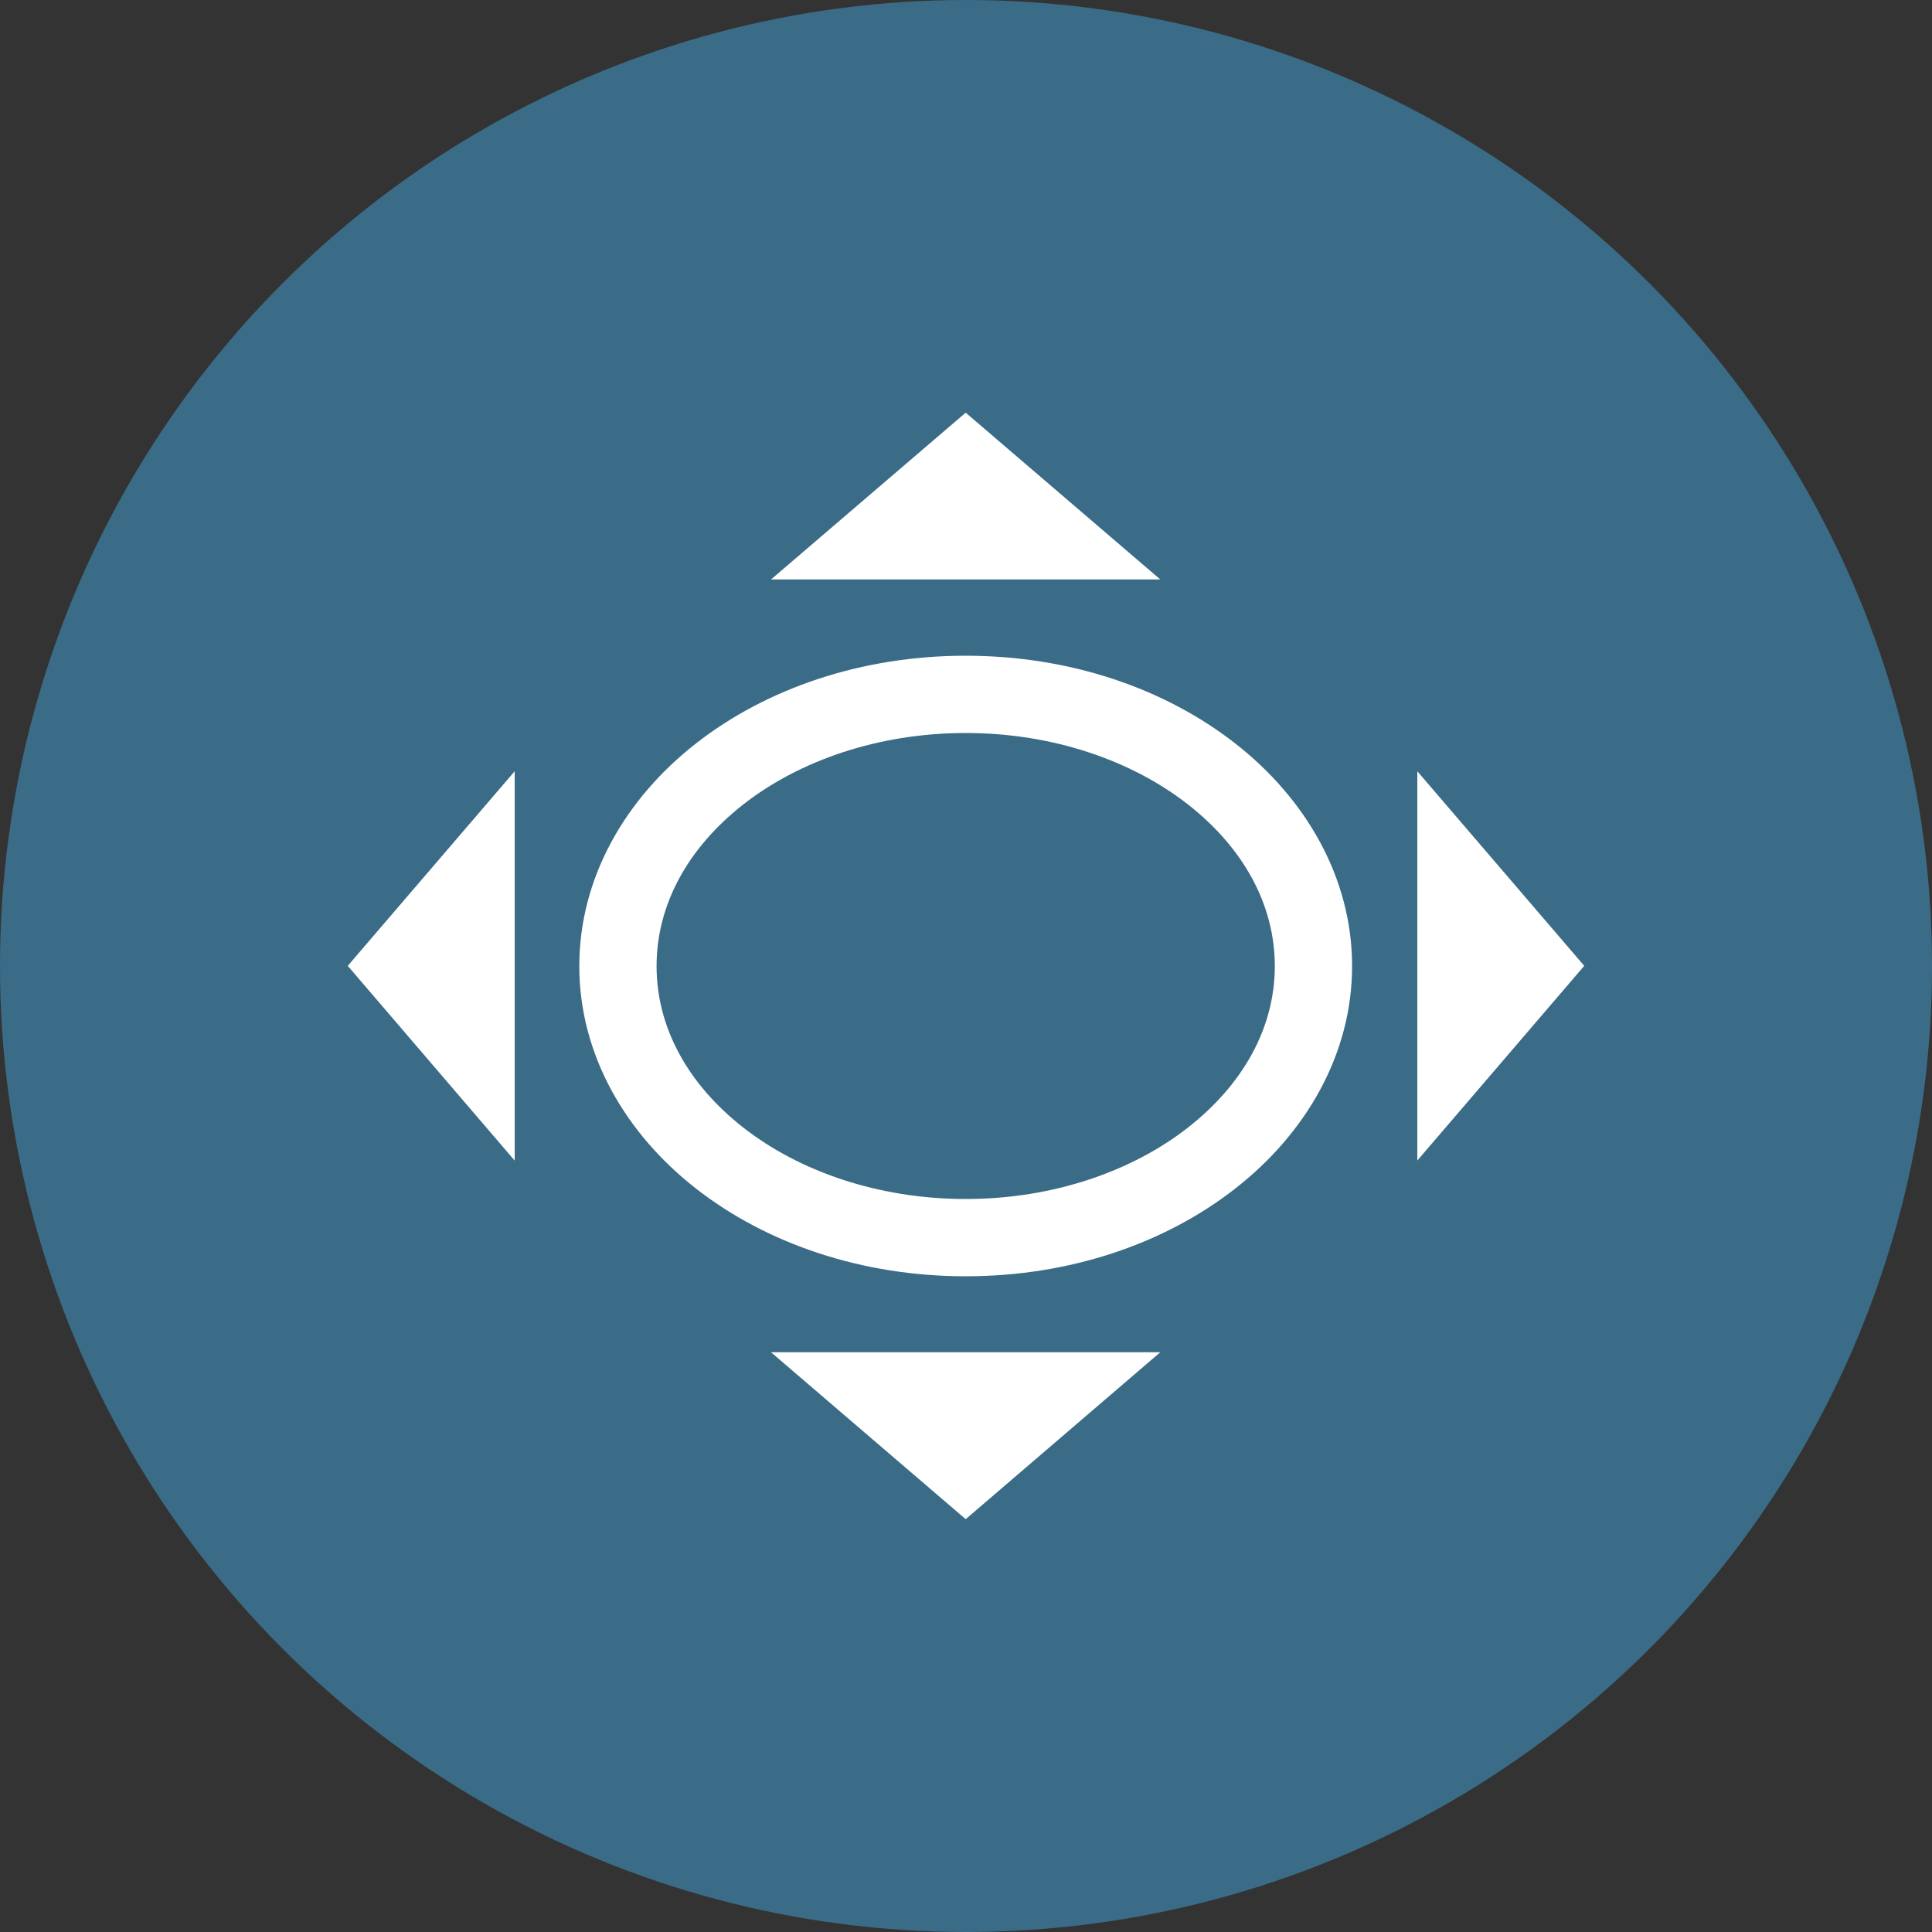 <svg xmlns="http://www.w3.org/2000/svg" width="25" height="25" viewBox="0 0 25 25"><rect x="0" y="0" width="25" height="25" fill="#333333" stroke="none"/><g fill="#fff" transform="translate(4.674 -1032.052)"><circle cx="7.826" cy="1044.552" r="12.5" fill="#3a6c87"/><path style="line-height:normal;text-indent:0;text-align:start;text-decoration-line:none;text-decoration-style:solid;text-decoration-color:#000;text-transform:none;block-progression:tb;isolation:auto;mix-blend-mode:normal" d="M 7.996,0.842 5.477,3 6.828,3 10.514,3 7.996,0.842 Z m 0,3.145 c -1.348,0 -2.579,0.423 -3.49,1.135 -0.912,0.712 -1.51,1.737 -1.51,2.881 -1.14e-5,1.144 0.598,2.167 1.51,2.879 0.912,0.712 2.142,1.135 3.49,1.135 1.348,0 2.577,-0.423 3.488,-1.135 0.912,-0.712 1.512,-1.735 1.512,-2.879 1.1e-5,-1.144 -0.6,-2.169 -1.512,-2.881 -0.912,-0.712 -2.14,-1.135 -3.488,-1.135 z m 0,1 c 1.137,0 2.156,0.362 2.873,0.922 0.717,0.56 1.127,1.296 1.127,2.094 8e-6,0.798 -0.41,1.532 -1.127,2.092 -0.717,0.56 -1.736,0.922 -2.873,0.922 -1.137,0 -2.158,-0.362 -2.875,-0.922 -0.717,-0.56 -1.125,-1.294 -1.125,-2.092 -7.9e-6,-0.798 0.408,-1.533 1.125,-2.094 0.717,-0.56 1.738,-0.922 2.875,-0.922 z M 2.16,5.482 0,8 l 2.16,2.52 0,-1.352 0,-3.686 z m 11.68,0 0,5.037 L 14.721,9.492 16,8 13.84,5.482 Z M 5.477,13 6.504,13.881 7.996,15.16 10.514,13 5.477,13 Z" color="#000" font-family="sans-serif" font-weight="400" overflow="visible" transform="translate(-.174 1036.55)"/></g></svg>